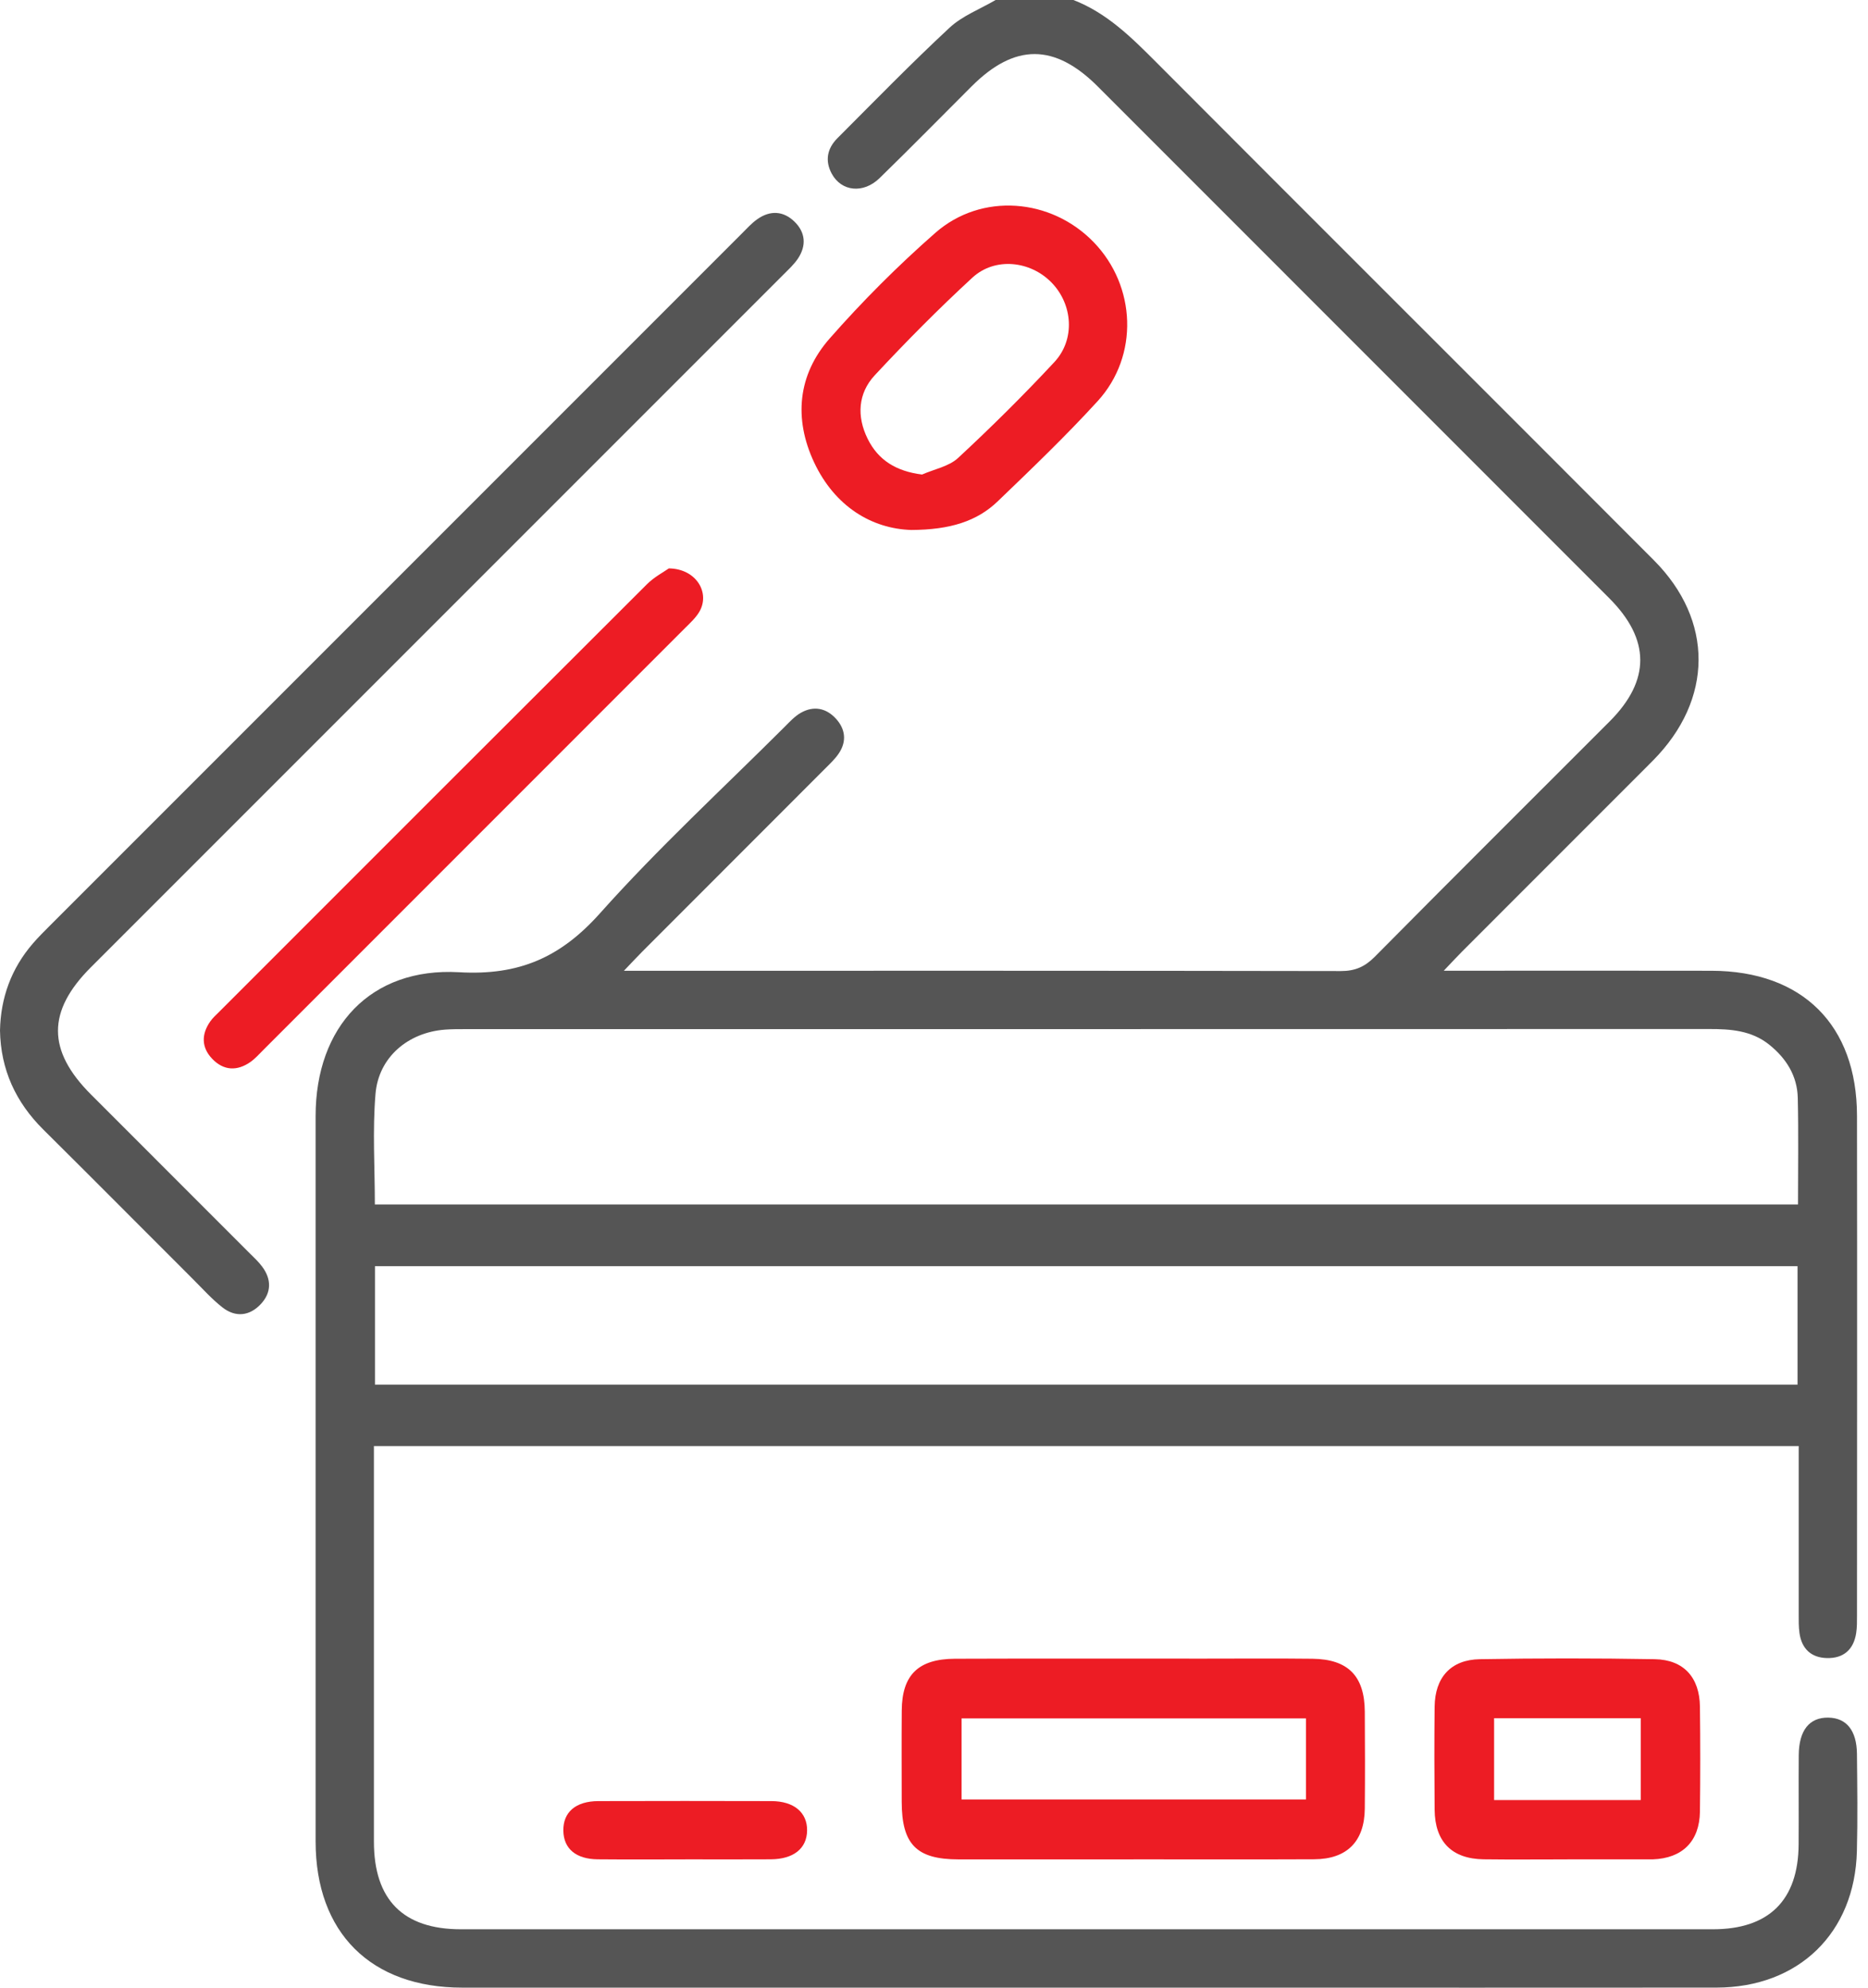 <svg width="94" height="100" viewBox="0 0 94 100" fill="none" xmlns="http://www.w3.org/2000/svg">
<g clip-path="url(#clip0_512_554)">
<path d="M54.015 0C55.7 0.652 56.938 1.883 58.185 3.133C66.521 11.493 74.885 19.827 83.224 28.185C86.247 31.217 86.212 35.195 83.188 38.254C83.028 38.416 82.865 38.577 82.705 38.739C79.66 41.784 76.617 44.827 73.574 47.872C73.323 48.122 73.085 48.383 72.652 48.837C73.218 48.837 73.556 48.837 73.895 48.837C77.971 48.837 82.049 48.829 86.126 48.839C90.703 48.85 93.441 51.572 93.446 56.136C93.458 64.517 93.45 72.901 93.446 81.282C93.446 81.576 93.45 81.871 93.405 82.161C93.276 82.995 92.765 83.439 91.93 83.417C91.139 83.398 90.664 82.948 90.552 82.161C90.507 81.84 90.513 81.511 90.513 81.184C90.511 78.738 90.513 76.292 90.513 73.846C90.513 73.496 90.513 73.147 90.513 72.75H18.816C18.816 73.165 18.816 73.515 18.816 73.865C18.816 80.128 18.816 86.39 18.816 92.652C18.816 95.577 20.287 97.061 23.188 97.061C44.191 97.061 65.195 97.061 86.2 97.061C89.014 97.061 90.49 95.601 90.509 92.797C90.519 91.296 90.503 89.797 90.515 88.296C90.525 87.051 91.051 86.4 92 86.413C92.914 86.425 93.433 87.059 93.444 88.239C93.46 89.869 93.482 91.501 93.441 93.131C93.337 97.251 90.507 99.992 86.372 99.996C78.316 100.004 70.261 99.998 62.204 99.998C49.224 99.998 36.242 99.998 23.262 99.998C18.659 99.998 15.882 97.231 15.882 92.642C15.88 80.476 15.88 68.312 15.882 56.146C15.882 51.655 18.655 48.657 23.107 48.913C26.119 49.087 28.211 48.167 30.195 45.944C33.123 42.664 36.373 39.672 39.489 36.563C39.741 36.31 39.993 36.035 40.297 35.862C40.944 35.494 41.575 35.618 42.068 36.16C42.532 36.669 42.614 37.275 42.232 37.87C42.042 38.167 41.772 38.418 41.52 38.67C38.455 41.741 35.387 44.807 32.32 47.876C32.07 48.126 31.831 48.386 31.397 48.839C31.964 48.839 32.303 48.839 32.641 48.839C44.252 48.839 55.864 48.833 67.474 48.854C68.189 48.854 68.68 48.639 69.179 48.136C73.102 44.173 77.057 40.24 80.999 36.295C83.061 34.23 83.053 32.17 80.975 30.091C72.398 21.51 63.821 12.929 55.242 4.352C53.069 2.18 51.064 2.178 48.903 4.335C47.357 5.879 45.825 7.438 44.26 8.963C43.441 9.757 42.344 9.636 41.858 8.745C41.5 8.088 41.626 7.47 42.136 6.957C44.003 5.088 45.846 3.194 47.78 1.397C48.428 0.793 49.32 0.458 50.101 0C51.406 0 52.709 0 54.015 0ZM18.863 60.596H90.478C90.478 58.752 90.507 56.993 90.466 55.236C90.441 54.13 89.891 53.251 89.037 52.563C88.139 51.839 87.079 51.768 85.985 51.77C65.112 51.776 44.24 51.774 23.366 51.776C23.039 51.776 22.712 51.776 22.387 51.801C20.534 51.944 19.051 53.187 18.896 55.032C18.741 56.868 18.863 58.727 18.863 60.598V60.596ZM18.869 69.66H90.454V63.701H18.869V69.66Z" fill="#555555"/>
<path d="M0 51.846C0.033 50.199 0.566 48.727 1.652 47.469C1.928 47.148 2.231 46.85 2.53 46.549C14.127 34.952 25.724 23.356 37.32 11.759C37.573 11.507 37.817 11.233 38.107 11.029C38.749 10.575 39.414 10.604 39.976 11.148C40.537 11.692 40.588 12.358 40.152 13.011C39.954 13.305 39.684 13.553 39.432 13.806C27.814 25.426 16.193 37.046 4.573 48.664C2.366 50.87 2.364 52.85 4.579 55.065C7.229 57.717 9.882 60.369 12.532 63.02C12.763 63.251 13.008 63.472 13.199 63.733C13.669 64.367 13.659 65.032 13.129 65.603C12.565 66.21 11.857 66.292 11.197 65.778C10.661 65.359 10.199 64.842 9.716 64.359C7.201 61.848 4.697 59.326 2.174 56.823C0.791 55.449 0.035 53.815 0 51.846H0Z" fill="#555555"/>
<path d="M57.034 93.546C54.101 93.546 51.167 93.548 48.234 93.546C46.119 93.544 45.379 92.793 45.375 90.648C45.373 89.116 45.365 87.583 45.377 86.051C45.391 84.27 46.207 83.46 48.05 83.452C52.222 83.437 56.394 83.446 60.566 83.446C62.392 83.446 64.218 83.431 66.042 83.452C67.838 83.474 68.666 84.319 68.678 86.11C68.688 87.74 68.694 89.37 68.678 90.998C68.66 92.646 67.78 93.532 66.132 93.54C63.101 93.554 60.069 93.544 57.038 93.544L57.034 93.546ZM65.717 86.452H48.387V90.53H65.717V86.452Z" fill="#ED1C24"/>
<path d="M45.852 26.663C43.878 26.6 42.015 25.493 40.966 23.26C39.939 21.068 40.14 18.861 41.745 17.035C43.398 15.154 45.183 13.368 47.066 11.716C49.389 9.677 52.891 9.967 55.036 12.184C57.175 14.395 57.318 17.896 55.24 20.176C53.637 21.931 51.915 23.581 50.199 25.229C49.169 26.217 47.821 26.655 45.854 26.663H45.852ZM46.398 23.874C47.009 23.604 47.745 23.471 48.209 23.043C49.88 21.493 51.506 19.884 53.058 18.215C54.118 17.076 53.985 15.315 52.917 14.217C51.844 13.115 50.064 12.925 48.931 13.969C47.23 15.536 45.598 17.184 44.023 18.875C43.173 19.787 43.105 20.947 43.659 22.072C44.195 23.16 45.107 23.712 46.4 23.874H46.398Z" fill="#ED1C24"/>
<path d="M78.869 93.546C77.468 93.546 76.065 93.56 74.664 93.542C73.061 93.522 72.206 92.659 72.192 91.045C72.177 89.317 72.173 87.589 72.192 85.861C72.21 84.391 73.007 83.499 74.466 83.474C77.4 83.423 80.335 83.423 83.269 83.474C84.727 83.499 85.525 84.394 85.543 85.861C85.564 87.622 85.564 89.382 85.543 91.143C85.523 92.638 84.656 93.493 83.171 93.544C83.106 93.546 83.04 93.544 82.975 93.544C81.605 93.544 80.237 93.544 78.868 93.544L78.869 93.546ZM82.564 86.442H75.185V90.562H82.564V86.442Z" fill="#ED1C24"/>
<path d="M33.657 28.596C35.044 28.614 35.749 29.829 35.189 30.782C35.011 31.083 34.737 31.334 34.484 31.586C27.41 38.664 20.334 45.741 13.256 52.817C13.049 53.024 12.851 53.249 12.616 53.418C11.937 53.901 11.252 53.87 10.677 53.267C10.135 52.699 10.127 52.04 10.575 51.396C10.704 51.21 10.876 51.056 11.039 50.895C18.207 43.725 25.373 36.555 32.551 29.397C32.923 29.025 33.414 28.77 33.657 28.596V28.596Z" fill="#ED1C24"/>
<path d="M34.481 93.546C33.013 93.546 31.546 93.556 30.078 93.542C28.982 93.532 28.366 93.008 28.348 92.11C28.33 91.172 28.966 90.617 30.111 90.613C33.013 90.605 35.917 90.605 38.819 90.613C39.953 90.617 40.626 91.186 40.614 92.094C40.602 92.996 39.935 93.534 38.784 93.542C37.35 93.552 35.913 93.544 34.479 93.544L34.481 93.546Z" fill="#ED1C24"/>
</g>
<defs>
<clipPath id="clip0_512_554">
<rect width="93.462" height="100" fill="white"/>
</clipPath>
</defs>
</svg>
